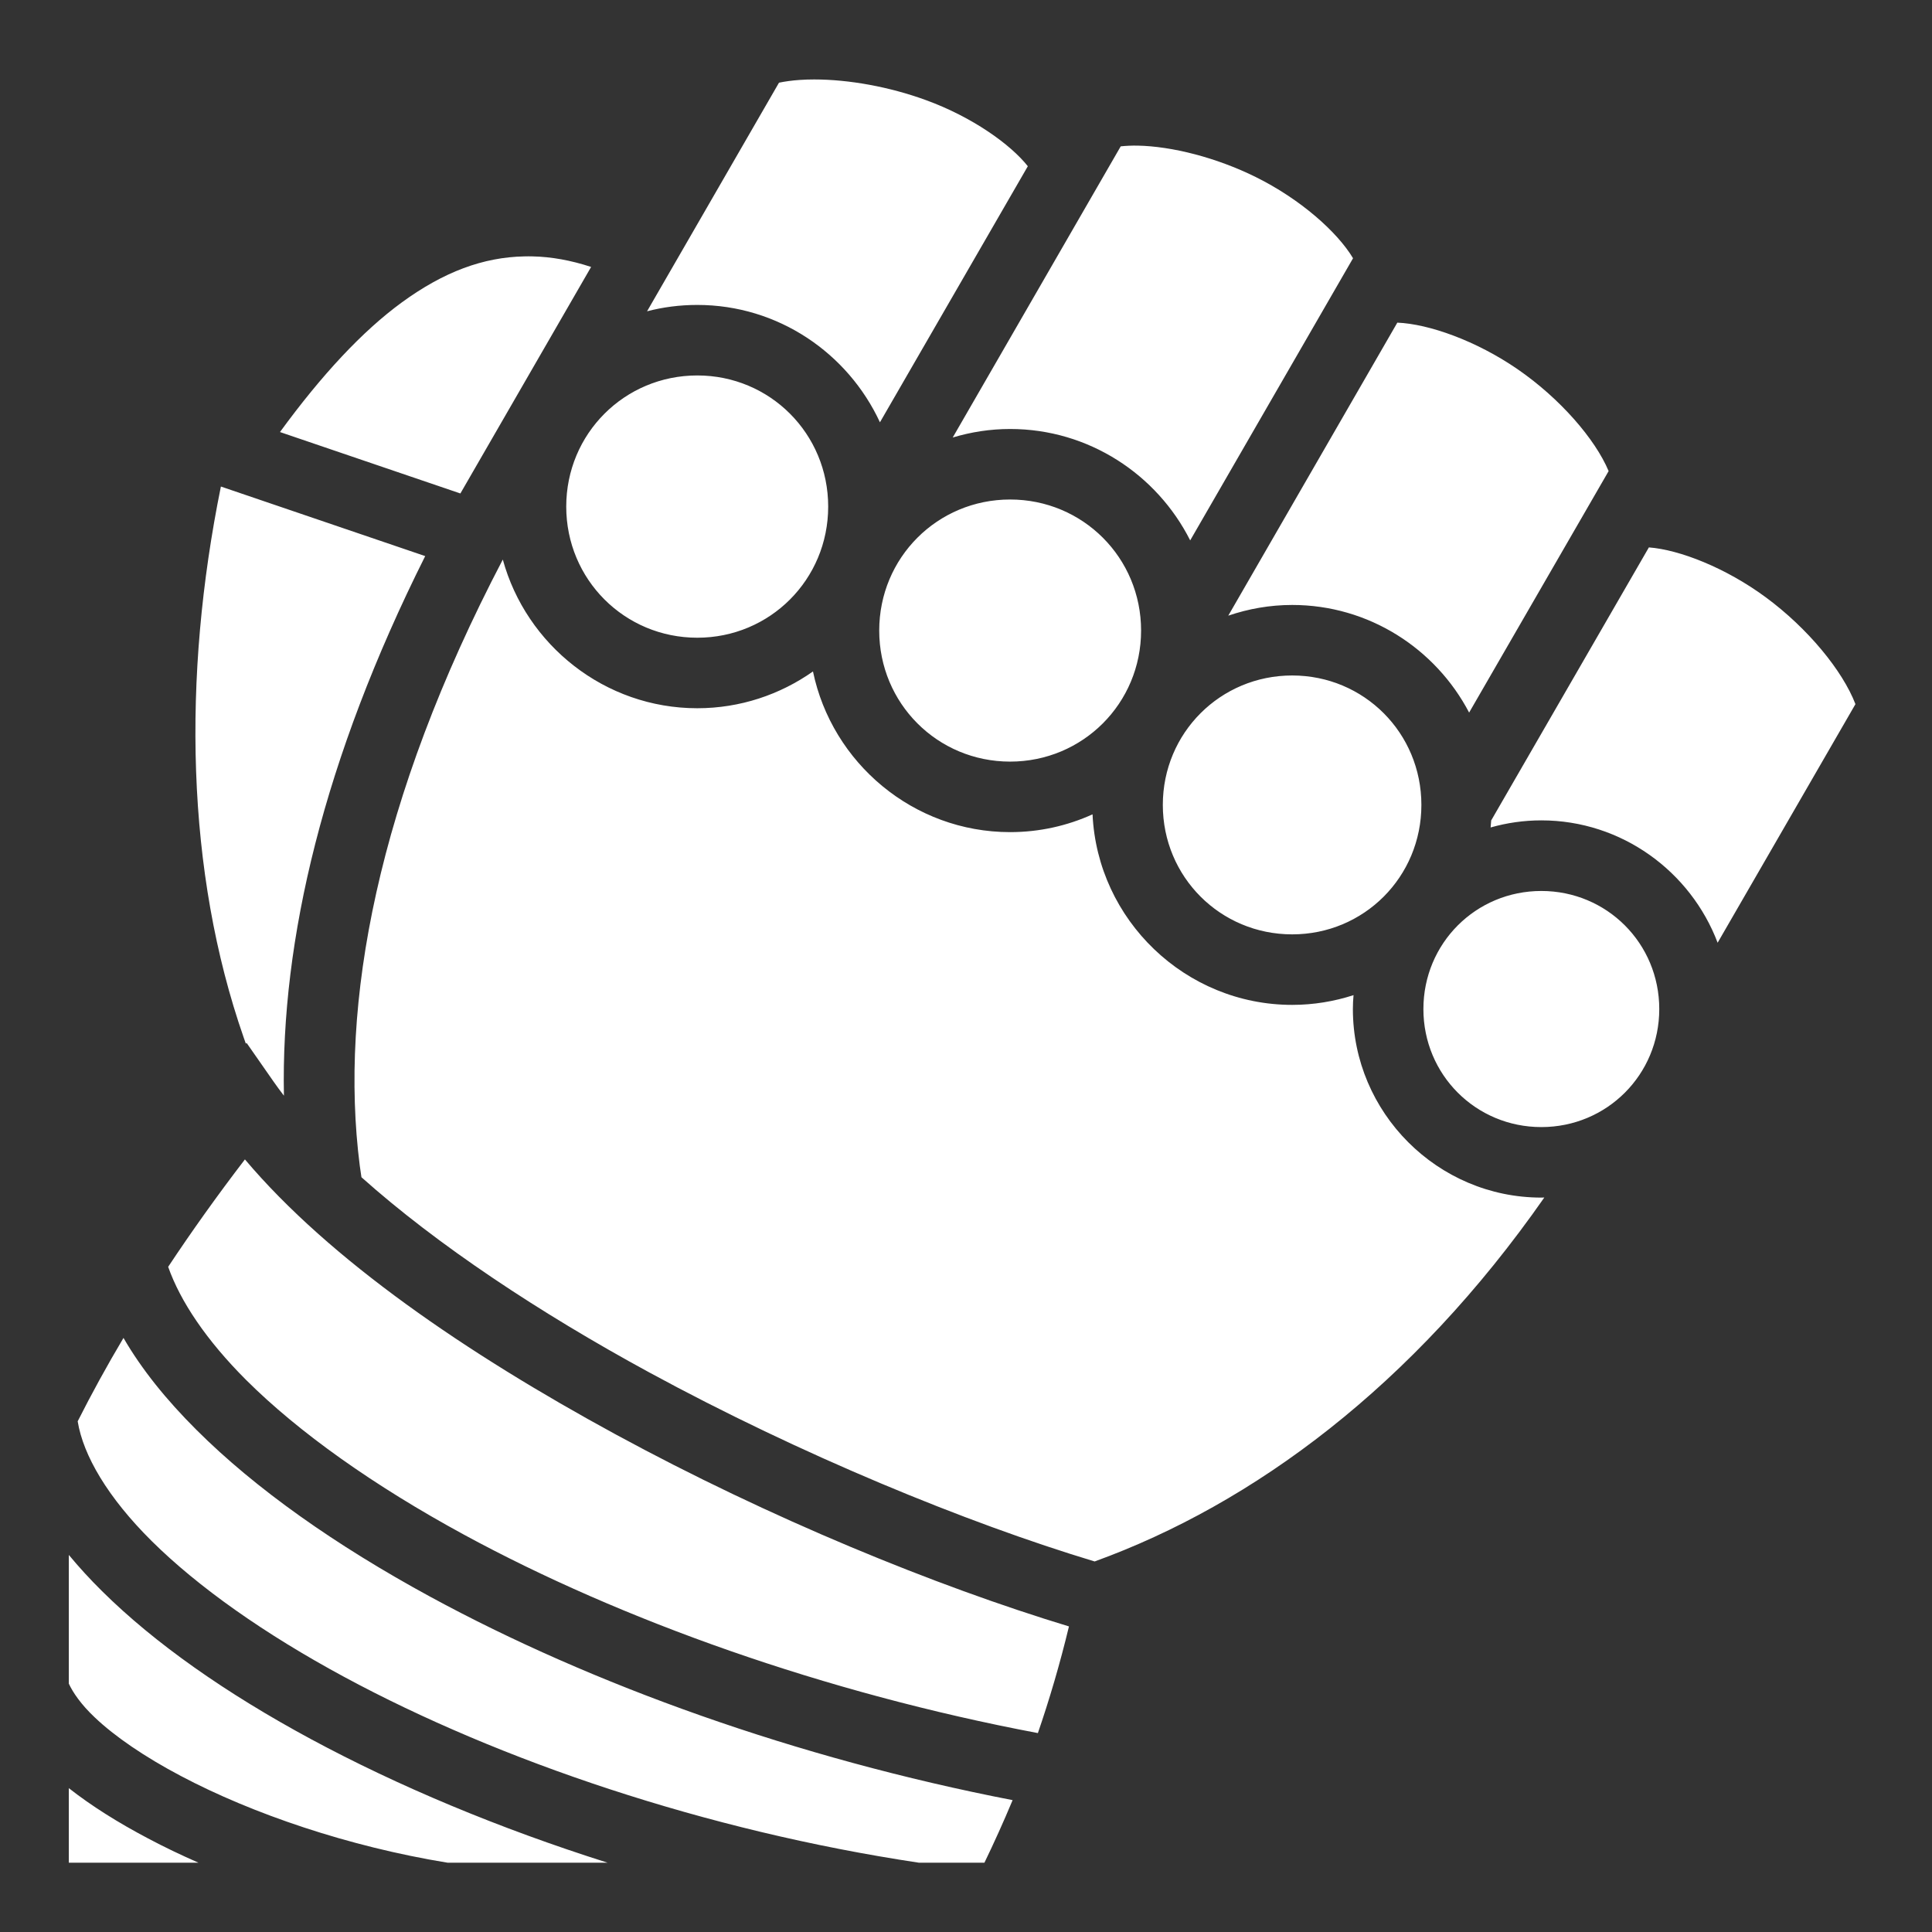 <svg width="24" height="24" viewBox="0 0 24 24" fill="none" xmlns="http://www.w3.org/2000/svg">
<rect x="0" y="0" width="24" height="24" fill="#333333" stroke="none"/>
<path d="M10.113 0.987C10.052 0.987 9.992 0.989 9.935 0.993C9.842 0.999 9.757 1.011 9.677 1.027L8.038 3.867C8.237 3.815 8.446 3.788 8.662 3.788C9.666 3.788 10.533 4.387 10.931 5.246L12.768 2.065C12.555 1.795 12.078 1.453 11.503 1.244C11.047 1.077 10.542 0.987 10.113 0.987V0.987ZM14.131 1.809C14.057 1.808 13.988 1.811 13.922 1.818L11.835 5.435C12.061 5.367 12.3 5.329 12.548 5.329C13.524 5.329 14.372 5.894 14.785 6.713L16.808 3.208C16.614 2.883 16.155 2.474 15.599 2.199C15.11 1.957 14.558 1.817 14.131 1.809L14.131 1.809ZM6.514 3.185C6.003 3.195 5.513 3.376 4.991 3.757C4.502 4.114 3.998 4.655 3.478 5.367L5.719 6.13L7.343 3.316C7.09 3.233 6.848 3.19 6.617 3.185C6.582 3.184 6.548 3.184 6.514 3.185H6.514ZM17.358 4.008L15.258 7.648C15.507 7.563 15.774 7.515 16.052 7.515C17.005 7.515 17.835 8.059 18.25 8.852L19.983 5.852C19.816 5.454 19.379 4.949 18.85 4.585C18.338 4.233 17.75 4.024 17.358 4.008H17.358ZM8.662 4.664C7.758 4.664 7.034 5.388 7.034 6.293C7.034 7.198 7.758 7.922 8.662 7.922C9.565 7.922 10.288 7.198 10.288 6.293C10.288 5.388 9.565 4.664 8.662 4.664H8.662ZM2.744 6.044C2.263 8.411 2.309 10.83 3.028 12.891C3.037 12.916 3.045 12.94 3.054 12.965L3.063 12.955L3.397 13.434C3.438 13.493 3.482 13.552 3.527 13.611C3.488 11.679 4.02 9.428 5.282 6.908L2.744 6.044V6.044ZM12.548 6.205C11.645 6.205 10.922 6.928 10.922 7.833C10.922 8.737 11.645 9.461 12.548 9.461C13.451 9.461 14.175 8.737 14.175 7.833C14.175 6.928 13.451 6.205 12.548 6.205H12.548ZM20.483 6.8L18.524 10.192C18.522 10.221 18.52 10.25 18.517 10.279C18.718 10.222 18.929 10.191 19.147 10.191C20.145 10.191 21.002 10.826 21.337 11.711L23.049 8.747C22.889 8.331 22.458 7.805 21.934 7.419C21.437 7.053 20.864 6.829 20.483 6.8L20.483 6.8ZM6.246 6.951C4.682 9.939 4.214 12.481 4.469 14.479C4.475 14.527 4.483 14.575 4.49 14.624C5.43 15.464 6.701 16.307 8.064 17.048C9.947 18.071 12.006 18.917 13.598 19.397C15.568 18.683 17.55 17.218 19.184 14.876C19.172 14.876 19.159 14.877 19.147 14.877C17.859 14.877 16.806 13.823 16.806 12.535C16.806 12.476 16.809 12.419 16.814 12.362C16.573 12.44 16.317 12.483 16.052 12.483C14.725 12.483 13.633 11.429 13.572 10.116C13.259 10.258 12.912 10.337 12.548 10.337C11.345 10.337 10.335 9.477 10.099 8.341C9.692 8.628 9.195 8.798 8.662 8.798C7.512 8.798 6.537 8.012 6.246 6.951L6.246 6.951ZM16.052 8.391C15.16 8.391 14.445 9.105 14.445 9.999C14.445 10.893 15.16 11.607 16.052 11.607C16.944 11.607 17.657 10.893 17.657 9.999C17.657 9.105 16.944 8.391 16.052 8.391ZM19.147 11.068C18.333 11.068 17.682 11.719 17.682 12.535C17.682 13.35 18.333 14.001 19.147 14.001C19.961 14.001 20.612 13.35 20.612 12.535C20.612 11.719 19.961 11.068 19.147 11.068V11.068ZM3.043 14.402C2.695 14.856 2.378 15.301 2.089 15.737C2.24 16.166 2.563 16.648 3.057 17.142C3.709 17.792 4.642 18.455 5.767 19.066C7.717 20.125 10.241 21.028 12.893 21.529C13.037 21.11 13.167 20.669 13.279 20.204C11.621 19.701 9.566 18.861 7.645 17.817C5.799 16.813 4.098 15.653 3.042 14.402H3.043ZM1.534 16.62C1.325 16.972 1.136 17.317 0.965 17.656C1.034 18.081 1.339 18.602 1.884 19.143C2.458 19.712 3.283 20.296 4.279 20.833C6.205 21.872 8.768 22.742 11.414 23.139H12.229C12.35 22.889 12.467 22.63 12.579 22.362C9.894 21.841 7.354 20.927 5.348 19.837C4.169 19.196 3.174 18.495 2.439 17.761C2.068 17.391 1.76 17.011 1.534 16.62H1.534ZM0.855 19.317V20.915C0.905 21.023 1.005 21.172 1.178 21.335C1.424 21.569 1.795 21.824 2.249 22.063C3.134 22.531 4.331 22.939 5.559 23.139H7.547C6.197 22.712 4.943 22.186 3.863 21.604C2.812 21.037 1.925 20.417 1.267 19.765C1.118 19.618 0.981 19.468 0.856 19.317L0.855 19.317ZM0.855 22.213V23.139H2.465C2.247 23.043 2.037 22.943 1.84 22.838C1.468 22.642 1.136 22.434 0.855 22.213V22.213Z" fill="white"/>
</svg>
